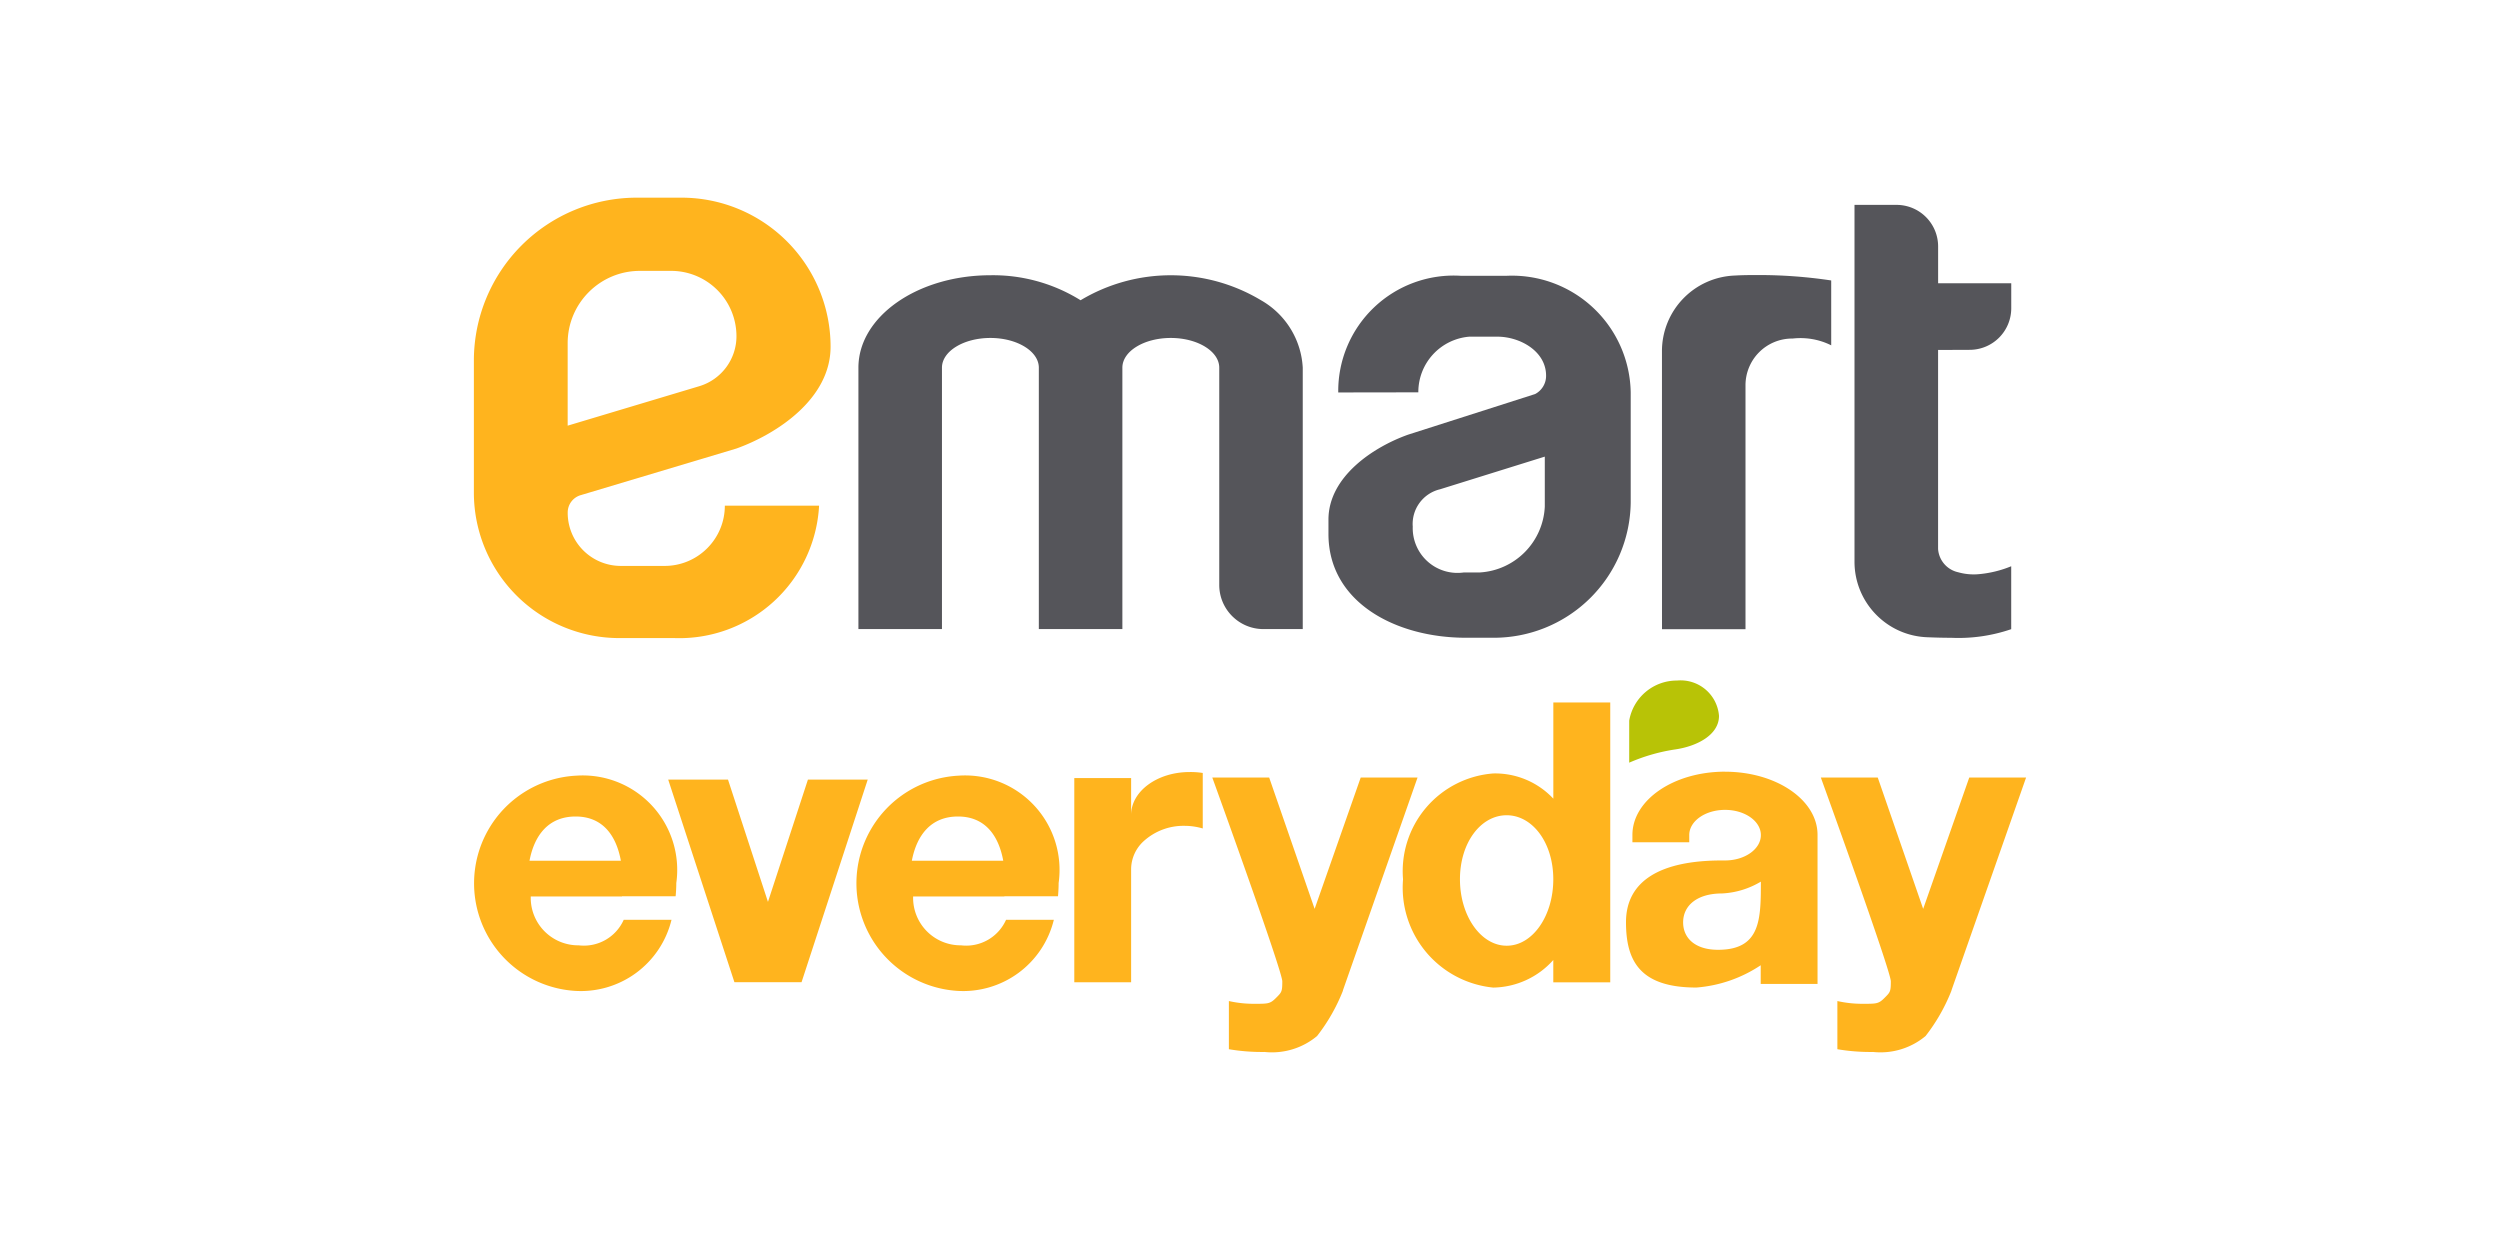 <svg width="60" height="30" viewBox="0 0 60 30" xmlns="http://www.w3.org/2000/svg">
    <g fill-rule="nonzero" fill="none">
        <path d="M14.928 21.51h1.287c.01-.104.016-.21.016-.317a2.267 2.267 0 0 0-2.404-2.577 2.587 2.587 0 0 0-.043 5.164 2.24 2.24 0 0 0 2.332-1.704h-1.147a1.047 1.047 0 0 1-1.08.612 1.14 1.14 0 0 1-1.151-1.173h2.19v-.005zm-2.22-.852c.117-.618.461-1.062 1.107-1.062.645 0 .974.449 1.086 1.062h-2.193zM24.104 21.51h1.288c.009-.104.015-.21.015-.317a2.267 2.267 0 0 0-2.404-2.577 2.587 2.587 0 0 0-.042 5.164 2.24 2.24 0 0 0 2.331-1.704h-1.147a1.047 1.047 0 0 1-1.08.612 1.14 1.14 0 0 1-1.15-1.173h2.19v-.005zm-2.22-.852c.118-.618.462-1.062 1.107-1.062s.975.449 1.087 1.062h-2.194z" fill="#FFB41E"/>
        <path fill="#FFB41E" d="m19.237 23.573 1.588-4.862H19.39l-.959 2.934-.959-2.934h-1.435l1.589 4.862zM28.549 18.529c-.774 0-1.402.461-1.402 1.03v-.886h-1.364v4.902h1.364v-2.723a.916.916 0 0 1 .297-.66 1.42 1.42 0 0 1 .985-.372c.148 0 .295.022.437.063v-1.332a1.894 1.894 0 0 0-.317-.022zM32.229 23.772l1.792-5.111h-1.364l-1.106 3.152-1.091-3.152h-1.365s1.68 4.638 1.68 4.891c0 .253-.016.263-.156.403s-.194.136-.531.136c-.2 0-.4-.022-.595-.066v1.156c.283.048.57.07.857.066.455.048.91-.09 1.26-.383.259-.332.468-.7.622-1.091l-.003-.001zM46.834 23.772l1.792-5.111h-1.364l-1.106 3.152-1.09-3.152H43.7s1.68 4.638 1.68 4.891c0 .253-.017.263-.157.403s-.194.136-.53.136c-.201 0-.4-.022-.596-.066v1.156c.283.048.57.07.857.066.455.048.91-.09 1.26-.383.259-.332.468-.7.622-1.091l-.003-.001zM37.28 16.86v2.308a1.913 1.913 0 0 0-1.442-.605 2.353 2.353 0 0 0-2.165 2.541 2.41 2.41 0 0 0 2.165 2.598 1.97 1.97 0 0 0 1.441-.662v.536h1.367V16.86l-1.367-.001zm-1.121 5.837c-.616 0-1.12-.713-1.12-1.594 0-.88.5-1.537 1.12-1.537.62 0 1.12.657 1.12 1.537 0 .88-.498 1.594-1.116 1.594h-.004zM41.402 18.52c-1.233 0-2.224.68-2.224 1.518v.176h1.364v-.172c0-.336.385-.605.86-.605s.859.271.859.605c0 .336-.384.609-.86.609h-.078c-1.462 0-2.299.482-2.299 1.482 0 .932.337 1.568 1.689 1.568a3.229 3.229 0 0 0 1.544-.535v.448h1.364v-3.572c.005-.842-.991-1.521-2.22-1.521zm-.17 4.275c-.548 0-.837-.28-.837-.658 0-.405.336-.694.933-.694.33-.016.65-.114.933-.284-.001.9-.001 1.636-1.028 1.636z"/>
        <path d="M40.18 17.99c.554-.075 1.076-.356 1.076-.808a.923.923 0 0 0-1.008-.849 1.16 1.16 0 0 0-1.147.962v1.009c.344-.15.707-.256 1.079-.314z" fill="#B8C306"/>
        <path d="m13.936 11.884 3.74-1.12c.972-.35 2.258-1.194 2.258-2.442a3.578 3.578 0 0 0-3.579-3.578h-1.07a3.91 3.91 0 0 0-3.912 3.91v3.172a3.492 3.492 0 0 0 3.518 3.488h1.294a3.36 3.36 0 0 0 3.473-3.178h-2.262c0 .799-.647 1.446-1.445 1.446h-1.052a1.274 1.274 0 0 1-1.274-1.283c0-.192.127-.36.31-.415zm-.312-1.668v-1.98c0-.958.777-1.735 1.734-1.735h.749a1.568 1.568 0 0 1 1.568 1.569c0 .554-.365 1.042-.896 1.2l-3.155.946z" fill="#FFB41E"/>
        <path d="M34.04 9.416a1.333 1.333 0 0 1 1.224-1.336h.672c.548 0 1.175.353 1.17.942 0 .182-.101.35-.263.435l-3.046.974c-.823.292-1.914 1.002-1.914 2.04v.345c0 1.645 1.622 2.49 3.297 2.49h.643a3.285 3.285 0 0 0 3.314-3.248V9.42a2.85 2.85 0 0 0-2.98-2.801H35.06a2.77 2.77 0 0 0-2.942 2.8l1.921-.003zm3.035 2.743a1.66 1.66 0 0 1-1.56 1.58h-.384a1.074 1.074 0 0 1-1.225-1.1.855.855 0 0 1 .654-.896l2.515-.784v1.2zM30.264 7.206a4.208 4.208 0 0 0-4.33 0 3.976 3.976 0 0 0-2.164-.6c-1.75 0-3.168.993-3.168 2.218v6.273h2.005V8.824c0-.394.52-.713 1.163-.713.641 0 1.162.32 1.162.713v6.273h2.005V8.824c0-.394.52-.713 1.162-.713.642 0 1.163.32 1.163.713v5.214c0 .585.475 1.06 1.061 1.06h.943V8.825a1.983 1.983 0 0 0-1.002-1.619zM39.888 15.1h2.004V9.245a1.12 1.12 0 0 1 1.11-1.12h.022c.318-.036.64.02.925.163V6.731a11.651 11.651 0 0 0-1.742-.13c-.18 0-.374 0-.57.012a1.816 1.816 0 0 0-1.75 1.814l.001 6.673zM47.272 8.396a.998.998 0 0 0 .998-.998v-.6h-1.755v-.883a.998.998 0 0 0-.998-.998h-1.009v8.565c0 .976.774 1.778 1.75 1.812.196.008.39.013.57.013.49.022.978-.048 1.441-.207v-1.51c-.255.105-.525.17-.8.192a1.369 1.369 0 0 1-.473-.048.615.615 0 0 1-.482-.56V8.399l.758-.003z" fill="#55555A"/>
    </g>
</svg>
